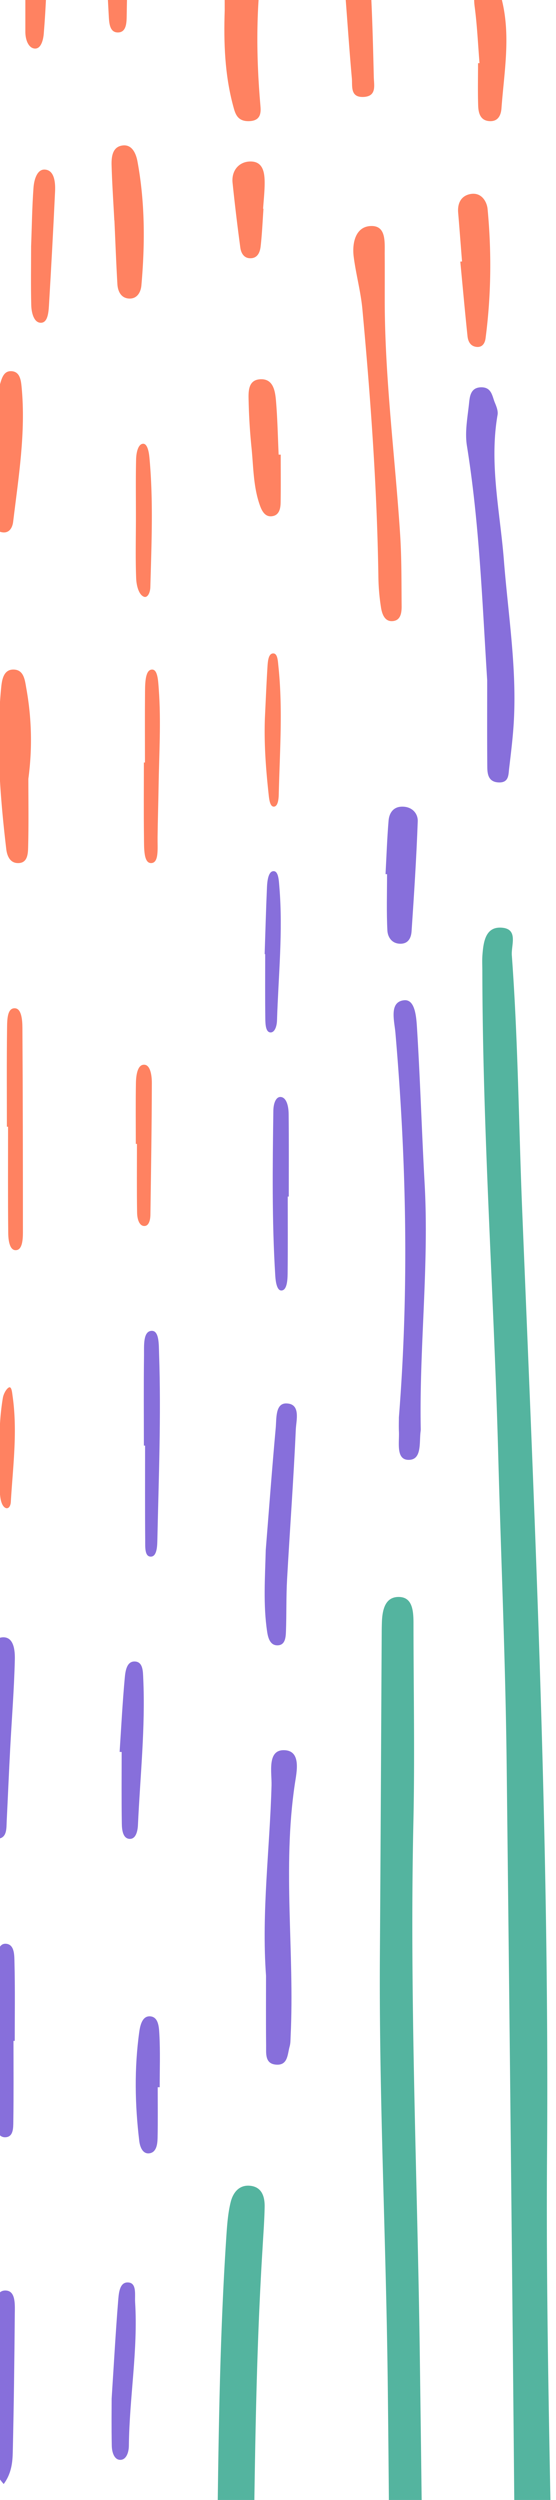 <svg width="69" height="310" viewBox="0 0 69 310" xmlns="http://www.w3.org/2000/svg"><title>Group 80</title><g fill="none" fill-rule="evenodd"><path d="M68.487 401.004l-.24 9.222c-.498.607-.487 1.227-.035 1.857l.013 1.35c-.937 2.776-.742 5.612-.392 8.456-.3 13.15-.411 26.307-.953 39.446-.542 13.172.257 26.317.16 39.473-.043 5.757-.405 11.517-.772 17.263-.108 1.702.094 4.19-2.525 3.936-2.244-.22-1.943-2.39-2.022-4.091-.08-1.734-.107-3.474-.157-5.21.917-2.493.635-5.095.603-7.674.12-5.03.36-10.062-.265-15.077.427-3.917.423-7.837.07-11.76l-.003-1.35c.114-4.353.45-8.705.01-13.057l.87-41.789c.903-4.148.795-8.337.463-12.537.083-5.47.533-10.935.163-16.41.417-1.391.558-2.792.14-4.215l.11-1.866c1.01-6.925.593-13.918.545-20.857-.337-49.15-.836-98.3-1.395-147.45-.146-12.743-.702-25.482-1.045-38.224-.538-20.011-1.941-39.991-1.971-60.022-.001-.653-.038-1.31.009-1.96.124-1.7.394-3.594 2.43-3.422 2.053.172 1.127 2.176 1.22 3.422.776 10.533.859 21.1 1.288 31.65 1.582 38.963 3.37 77.924 3.084 116.936-.228 31.066 1.228 62.11.908 93.172-.114 11.004-.359 22.007-.501 33.01-.023 1.732.179 3.467.277 5.2l-.06 1.876-.027.702m-17.601 62.313c-.915 16.897-1.814 33.793-2.765 50.686-.11 1.936-.516 3.846-.784 5.769-2.678.684-3.487.098-3.493-3.22-.007-4.012.117-8.052.5-12.034 2.604-27.015 3.117-54.152 3.49-81.308.142-10.425.793-20.837 1.09-31.261.42-14.776-.054-29.549-.286-44.323-.276-17.498-.314-35-.524-52.498-.21-17.61-1.09-35.199-.969-52.817.091-13.37.152-26.74.226-40.111.002-.326.011-.652.02-.978.047-1.667.434-3.174 2.039-3.197 1.713-.025 1.884 1.595 1.885 3.226.004 8.261.168 16.527-.013 24.782-.479 21.86.49 43.684.79 65.524.445 32.714.77 65.433.751 98.15-.009 14.877-.98 29.754-1.482 44.633-.062 1.836.065 3.682.104 5.523l.012 2.592-.015 1.955c-.03 2.417-.059 4.835-.09 7.252-.804 3.844-.574 7.754-.486 11.655M32.581 278.823c-1.15 18.487-.928 37.013-1.45 55.518-.714 25.435-1.386 50.868-1.008 76.316.187 12.667.807 25.342.537 37.997-.414 19.475-1.43 38.936-2.176 58.403a44.54 44.54 0 0 0 .039 3.883c.095 1.928.167 4.033-2.29 4.085-2.227.046-2.452-1.93-2.377-3.761.275-6.698.469-13.404.908-20.09 2.015-30.605 1.521-61.237.87-91.863-.465-21.877.376-43.718.988-65.57.53-18.939.219-37.901 1.494-56.817.088-1.291.202-2.603.508-3.85.3-1.22 1.076-2.179 2.432-2.035 1.426.152 1.808 1.316 1.787 2.596-.026 1.73-.168 3.46-.262 5.188" fill="#54B49F"/><path d="M49.502 175.764c1.272-16.027.93-31.86-.43-47.685-.127-1.48-.82-3.85 1.075-4.047 1.439-.15 1.53 2.273 1.618 3.677.39 6.345.58 12.704.932 19.051.559 10.143-.668 20.244-.483 30.377a2.1 2.1 0 0 1-.013.324c-.195 1.409.204 3.629-1.556 3.563-1.52-.059-1.078-2.156-1.138-3.49-.029-.645-.005-1.294-.005-1.77M60.46 84.35c-.615-9.707-.962-19.412-2.514-29.06-.282-1.75.09-3.585.273-5.371.085-.816.216-1.895 1.528-1.894 1.27 0 1.339 1.111 1.655 1.878.205.494.433 1.054.346 1.546-1.052 6.052.318 12.046.787 18.036.52 6.621 1.595 13.21 1.237 19.867-.106 2.007-.361 4.009-.595 6.009-.083.707-.031 1.686-1.237 1.664-1.335-.026-1.458-1.034-1.466-1.89-.033-3.594-.014-7.19-.014-10.785" fill="#876FDB"/><path d="M47.746 37.165c0 9.732 1.275 19.37 1.908 29.057.194 2.967.163 5.952.19 8.93.006.766-.088 1.691-.971 1.849-1.082.191-1.447-.79-1.587-1.644a26.711 26.711 0 0 1-.33-3.95c-.17-11.049-.968-22.055-1.982-33.045-.2-2.18-.794-4.316-1.076-6.492-.231-1.784.249-3.73 2.057-3.84 2.01-.122 1.779 1.974 1.788 3.503.012 1.877.003 3.755.003 5.632" fill="#FF8261"/><path d="M33.014 245.002c-.574-7.886.471-15.75.684-23.622.042-1.57-.557-4.335 1.482-4.355 2.288-.022 1.621 2.767 1.407 4.208-1.551 10.41-.018 20.848-.519 31.258-.02.426-.005.868-.122 1.273-.28.976-.193 2.436-1.788 2.244-1.3-.157-1.122-1.428-1.133-2.358-.032-2.883-.011-5.765-.011-8.648m-.036-52.783c.406-5.056.781-10.115 1.24-15.166.104-1.163-.062-3.064 1.33-3.027 1.81.048 1.211 2.104 1.161 3.249-.275 6.193-.737 12.376-1.082 18.566-.12 2.137-.06 4.283-.138 6.423-.027.768-.082 1.747-1.053 1.761-.886.012-1.16-.864-1.28-1.665-.51-3.37-.26-6.753-.178-10.141" fill="#876FDB"/><path d="M2.849-6.394c0-3.123.007-6.245-.004-9.368-.005-1.009-.014-2.103 1.094-2.206.996-.093 1.517.822 1.582 1.849.426 6.779.466 13.564-.092 20.333-.055.647-.318 1.974-1.228 1.794-.698-.137-1.057-1.106-1.055-2.057.003-3.448.001-6.896.001-10.345H2.85" fill="#FF8261"/><path d="M-2.156 220.316c.037-4.815 1.334-9.526.955-14.356-.1-1.275.25-2.854 1.52-2.932 1.418-.087 1.549 1.662 1.522 2.767-.086 3.673-.381 7.338-.575 11.008-.16 3.005-.285 6.011-.434 9.018-.041.883.051 2.013-1.004 2.181-1.325.21-1.464-1.066-1.571-2.026-.21-1.877-.283-3.773-.413-5.66" fill="#876FDB"/><path d="M.853 139.716c0-4.066-.032-8.132.023-12.196.014-1.037.002-2.58 1.01-2.491.78.068.89 1.44.896 2.399.053 8.465.062 16.932.062 25.398 0 .898-.082 2.055-.759 2.185-.863.164-1.053-1.118-1.063-2.091-.05-4.4-.022-8.802-.022-13.203H.853" fill="#FF8261"/><path d="M.46 308.025c-1.138-1.269-1.608-2.613-1.613-4.057-.018-5.286.049-10.572.094-15.858.004-.448.006-.92.135-1.338.338-1.11.364-2.875 1.724-2.74 1.162.117 1.046 1.772 1.036 2.867-.047 5.737-.118 11.476-.252 17.212-.03 1.286-.18 2.63-1.123 3.914m17.393-128.769c0-3.71-.032-7.42.017-11.128.017-1.22-.148-3.054.942-3.102.96-.042.889 1.721.928 2.83.267 7.746-.05 15.484-.215 23.222-.018.866-.115 1.946-.812 1.947-.772.002-.689-1.195-.695-1.989-.033-3.925-.015-7.852-.015-11.78h-.15m17.854-30.881c0 3.183.022 6.369-.013 9.55-.011.916-.103 2.093-.781 2.1-.535.006-.703-1.014-.753-1.823-.423-6.811-.332-13.649-.238-20.48.014-1.003.378-1.839 1.028-1.677.62.155.859 1.126.87 2.08.04 3.416.016 6.834.016 10.25h-.129" fill="#876FDB"/><path d="M16.853 141.846c0-2.513-.028-5.026.014-7.537.017-.991.194-2.16.885-2.273.874-.144 1.094 1.213 1.092 2.245-.01 5.454-.102 10.907-.177 16.36-.01.708-.217 1.328-.675 1.38-.665.074-.965-.751-.979-1.661-.047-2.836-.018-5.676-.018-8.514h-.142m1.136-47.293c0-2.949-.02-5.897.009-8.844.011-1.238.075-2.666.872-2.684.706-.016.758 1.402.833 2.42.3 4.044.038 8.1-.023 12.15-.032 2.088-.102 4.173-.125 6.262-.015 1.332.183 3.07-.731 3.164-1.024.107-.939-1.84-.958-3.248-.041-3.072-.012-6.146-.012-9.22h.135z" fill="#FF8261"/><path d="M14.844 217.237c.203-3.073.36-6.151.642-9.214.077-.83.247-2.03 1.237-1.997 1.042.034 1.015 1.254 1.054 2.105.277 6.07-.38 12.102-.656 18.149-.032.725-.231 1.803-1.066 1.743-.801-.06-.925-1.098-.937-1.866-.049-2.969-.02-5.94-.02-8.91l-.254-.01m18-98.93c.092-2.766.165-5.535.287-8.297.04-.88.192-1.93.776-1.983.654-.059.693 1.118.762 1.937.464 5.551-.122 11.053-.292 16.573-.025.801-.317 1.522-.825 1.487-.582-.041-.619-1.008-.628-1.734-.035-2.657-.014-5.317-.014-7.976l-.066-.007" fill="#876FDB"/><path d="M-1.13 56.683c.069-2.317.14-5.684 1.103-8.939.218-.742.438-1.701 1.336-1.719 1.172-.023 1.293 1.136 1.373 1.959.538 5.626-.38 11.17-1.05 16.723-.084.685-.438 1.371-1.232 1.315-.885-.063-1.442-.87-1.485-1.596-.126-2.227-.046-4.466-.046-7.743M27.885 1.311c0-2.537-.016-5.074.007-7.612.011-1.246.044-2.671 2.406-2.674 2.264-.004 2.709 1.328 2.5 2.622C31.745.14 31.75 6.64 32.322 13.152c.067.76.072 1.775-1.29 1.866-1.598.107-1.847-.96-2.084-1.833-1.065-3.924-1.191-7.896-1.063-11.874" fill="#FF8261"/><path d="M13.854 297.437c.309-4.773.507-8.384.797-11.982.08-.984.139-2.414 1.164-2.43 1.2-.017.896 1.494.953 2.435.367 5.979-.714 11.86-.775 17.814-.008.852-.328 1.749-1.064 1.751-.746.002-1.041-.916-1.058-1.759-.048-2.329-.017-4.66-.017-5.83m-12.18-44.364c0 3.339.028 6.677-.02 10.015-.01.778.01 1.856-.933 1.934-.843.069-1.181-.772-1.273-1.645-.713-6.784-.924-13.576.086-20.344.123-.822.274-2.175 1.32-1.99.977.17.921 1.493.944 2.359.08 3.221.031 6.447.031 9.672l-.155-.001" fill="#876FDB"/><path d="M32.873 89.057c.102-2.091.186-4.185.314-6.27.045-.75.104-1.699.667-1.759.598-.064.623.874.702 1.634.554 5.29.16 10.587.037 15.881-.016.632-.126 1.452-.592 1.481-.462.03-.583-.776-.65-1.394-.346-3.158-.595-6.334-.478-9.573M3.52 96.573c0 2.842.046 5.686-.029 8.526-.023.847-.096 2.003-1.362 1.922-.906-.058-1.256-.913-1.351-1.72C-.01 98.631-.51 91.946.15 85.231c.096-.972.304-2.273 1.604-2.203 1.236.066 1.34 1.365 1.514 2.332.669 3.717.758 7.46.252 11.213M12.944-9.516c.153-1.799-.823-5.3 1.237-5.452 2.422-.18 1.458 3.387 1.546 5.341.174 3.842.058 7.705-.003 11.558-.013.879-.032 2.082-1.083 2.094-1.03.012-1.094-1.142-1.143-2.055-.207-3.73-.365-7.464-.554-11.486m3.923 73.699c.003-2.403-.034-4.808.022-7.205.02-.908.265-1.925.867-1.953.522-.023.72.968.788 1.705.499 5.34.257 10.712.115 16.072-.02.708-.35 1.348-.777 1.202-.642-.219-.947-1.347-.984-2.279-.098-2.502-.033-5.026-.03-7.542m17.969-7.807c0 1.99.022 3.98-.011 5.969-.01.669-.16 1.448-.897 1.635-.976.247-1.41-.568-1.669-1.291-.836-2.328-.802-4.795-1.051-7.213a72.48 72.48 0 0 1-.352-5.634c-.028-1.189-.152-2.784 1.532-2.817 1.556-.03 1.765 1.52 1.865 2.72.185 2.206.225 4.421.326 6.632l.257-.001M14.186 27.328c-.118-2.275-.275-4.55-.338-6.826-.033-1.1.118-2.372 1.465-2.473 1.1-.081 1.57 1.035 1.745 1.974.946 5.1.943 10.245.49 15.394-.077.868-.561 1.697-1.565 1.623-.968-.071-1.365-.898-1.416-1.795-.15-2.63-.25-5.265-.368-7.897h-.013m45.32-19.5c-.186-2.308-.29-4.625-.59-6.92-.178-1.355-.137-2.608 1.474-2.854 1.579-.242 1.7 1.1 1.955 2.199 1.021 4.407.21 8.792-.112 13.184-.061.825-.399 1.609-1.406 1.588-1.21-.027-1.453-.992-1.484-1.893-.06-1.763-.018-3.53-.018-5.296l.18-.008" fill="#FF8261"/><path d="M47.844 108.395c.12-2.219.194-4.441.38-6.656.072-.843.52-1.68 1.63-1.713 1.287-.037 2.024.853 1.989 1.811-.163 4.554-.46 9.103-.766 13.651-.046.682-.32 1.497-1.3 1.535-1.157.046-1.66-.839-1.702-1.625-.119-2.329-.042-4.666-.042-7l-.189-.003" fill="#876FDB"/><path d="M3.86 30.553c.092-2.427.121-4.861.296-7.273.08-1.087.48-2.313 1.414-2.253 1.119.07 1.325 1.43 1.265 2.702-.22 4.727-.478 9.451-.76 14.172-.057.948-.18 2.193-1.077 2.121-.785-.063-1.095-1.2-1.12-2.183-.062-2.425-.02-4.855-.018-7.286" fill="#FF8261"/><path d="M19.572 258.82c0 2.093.029 4.186-.015 6.278-.017.805-.142 1.752-.962 1.908-.86.163-1.222-.748-1.314-1.524-.541-4.509-.624-9.036.004-13.542.12-.862.4-2.01 1.39-1.909 1.006.103 1.055 1.373 1.101 2.19.123 2.192.042 4.4.042 6.6h-.246" fill="#876FDB"/><path d="M42.897-.104c.571-1.597-1.347-4.94 1.9-4.87 3.73.081 1.205 3.144 1.286 4.916.15 3.214.231 6.433.307 9.65.025.99.379 2.346-1.259 2.43-1.708.085-1.38-1.352-1.465-2.304-.289-3.207-.508-6.418-.769-9.822m14.441 32.528c-.16-2.019-.313-4.04-.481-6.059-.09-1.068.29-1.998 1.376-2.273 1.483-.375 2.19.905 2.277 1.82.505 5.347.45 10.705-.252 16.042-.079.601-.398 1.181-1.197 1.053-.729-.116-.982-.732-1.044-1.326-.322-3.077-.6-6.16-.894-9.239.073-.005.144-.012.215-.018M-.085 180.17c-.019-2.365.073-4.636.437-6.818.089-.53.426-1.108.718-1.287.369-.229.429.589.494 1.048.63 4.411.035 8.768-.221 13.135-.035.583-.338.9-.67.732-.37-.19-.562-.741-.645-1.411-.225-1.814-.22-3.645-.113-5.399M32.697 25.891c-.11 1.56-.174 3.127-.353 4.68-.085.726-.395 1.504-1.36 1.451-.753-.04-1.078-.692-1.161-1.319a263.542 263.542 0 0 1-.962-8.037c-.153-1.488.765-2.585 2.127-2.639 1.703-.067 1.865 1.437 1.856 2.738-.005 1.041-.125 2.082-.194 3.123l.047.003z" fill="#FF8261"/></g></svg>